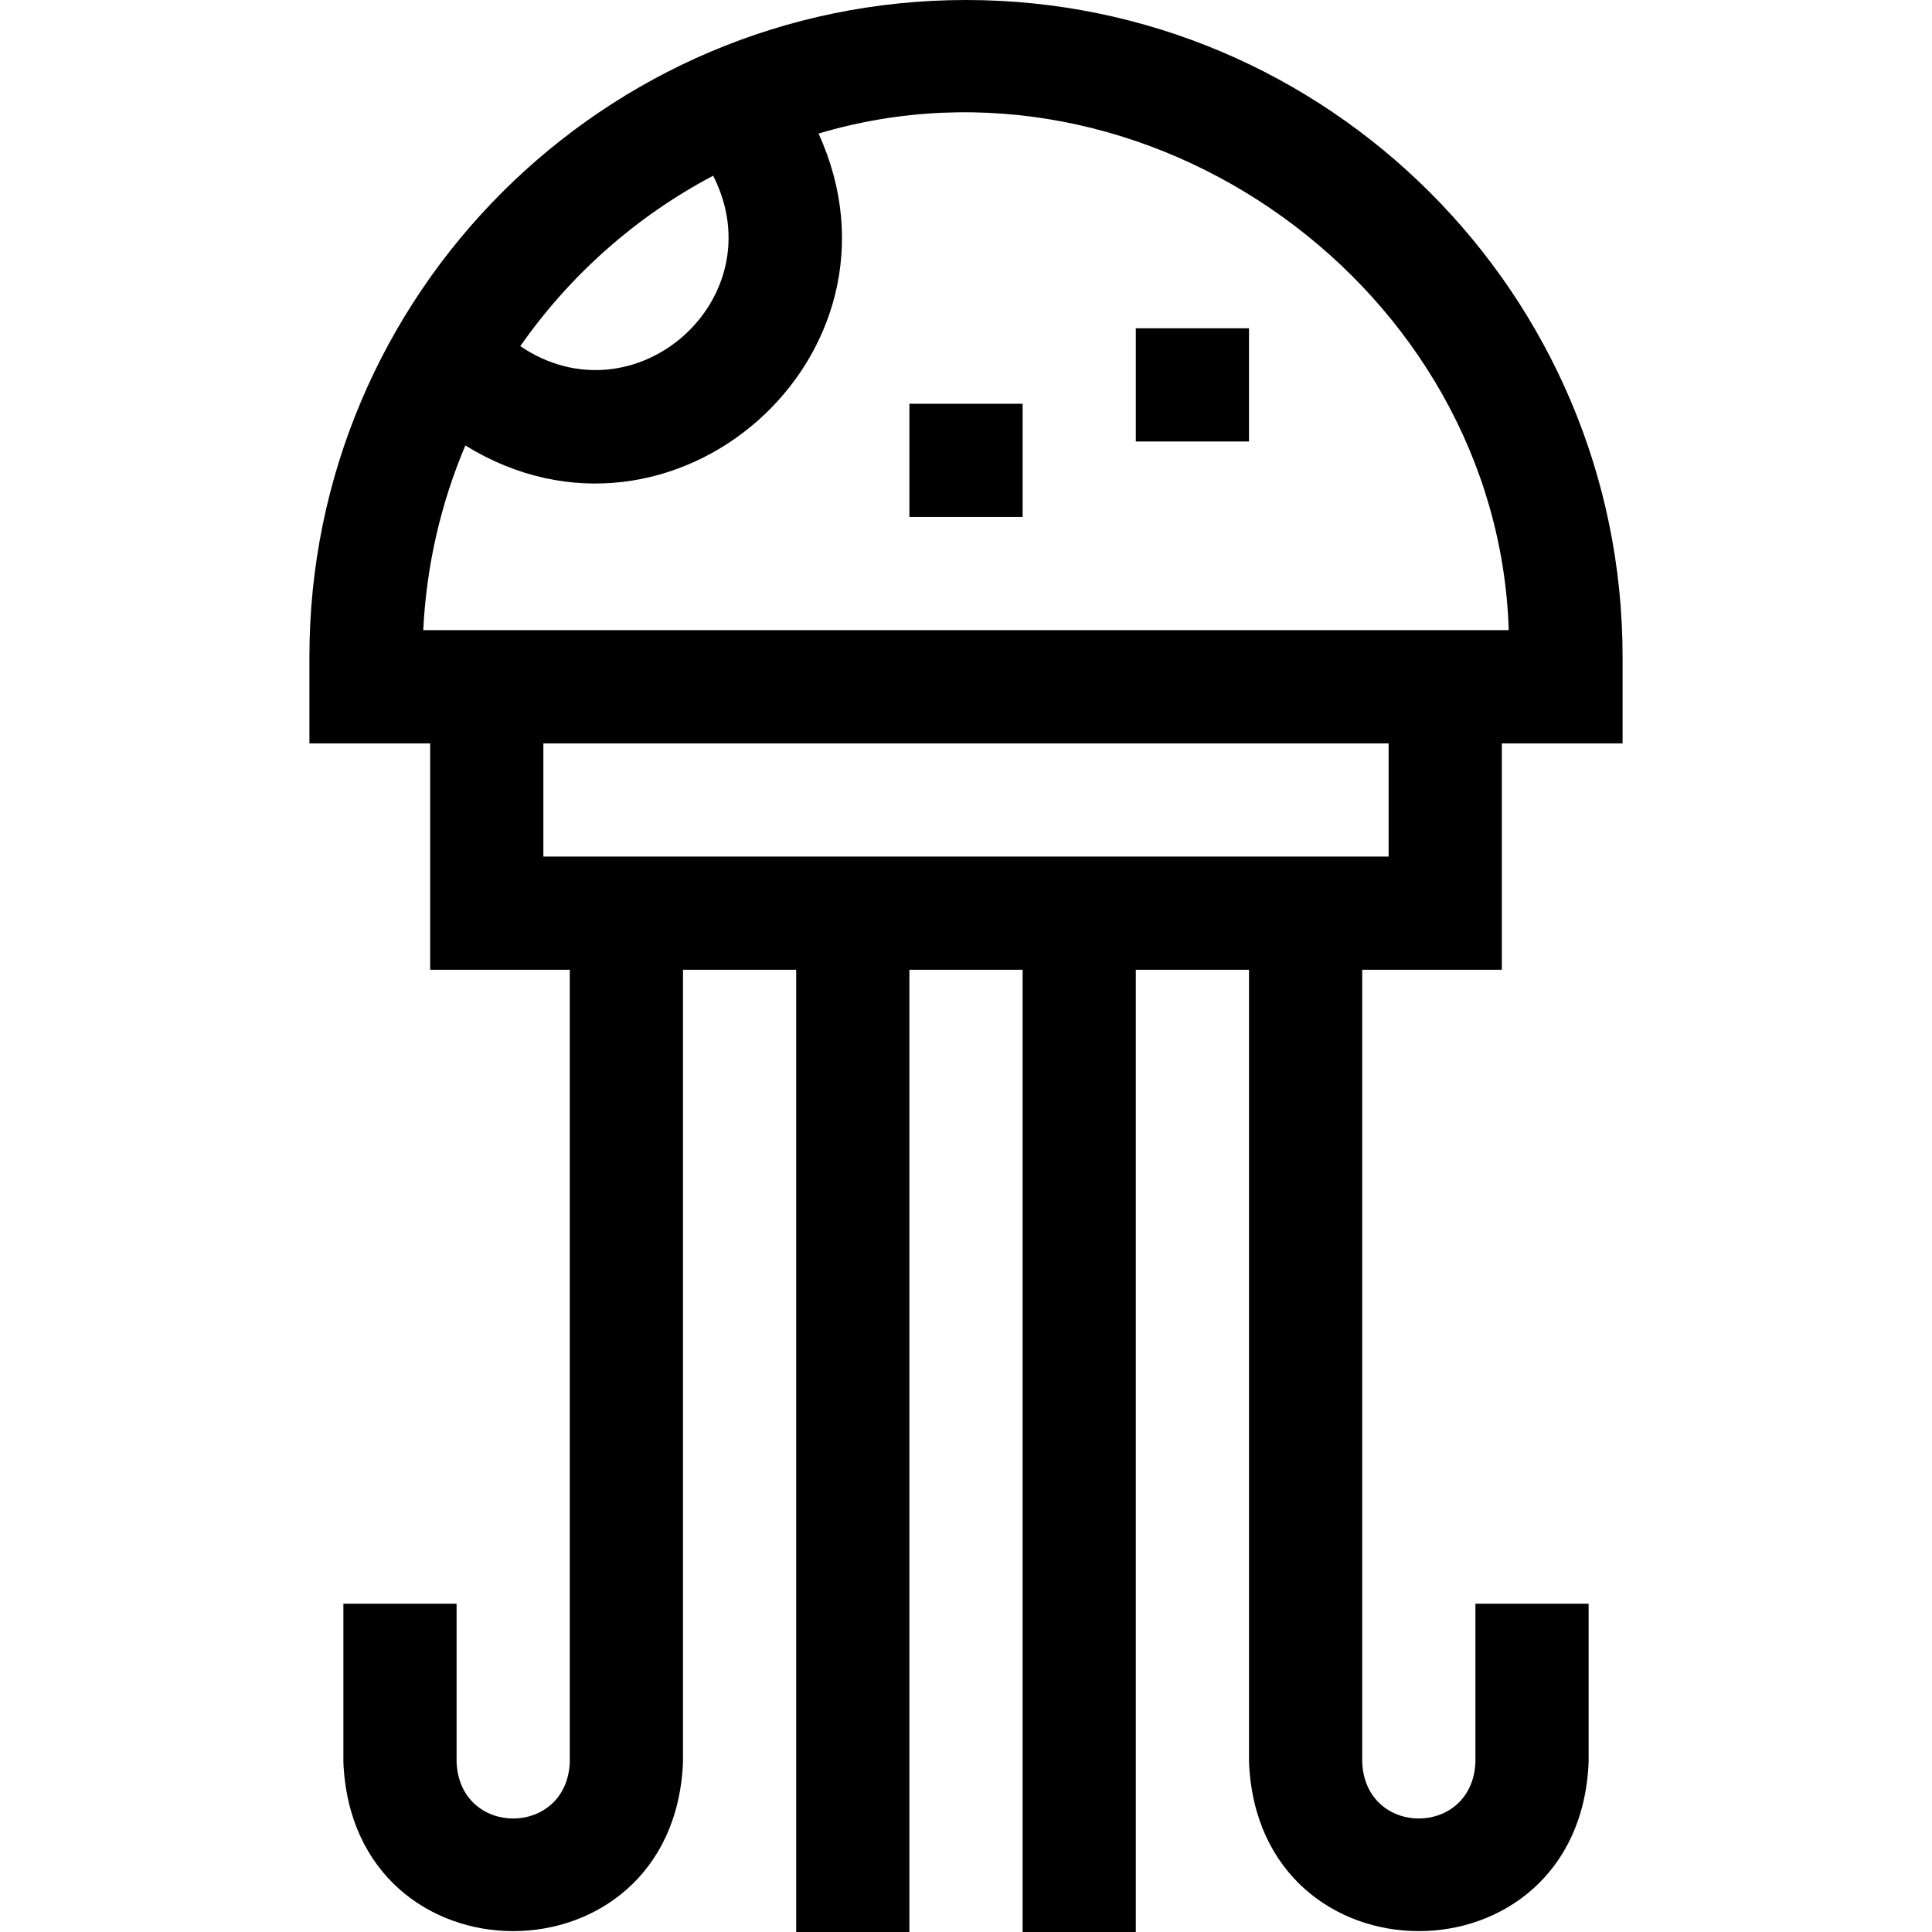 <svg id="Capa_1" enable-background="new 0 0 512 512" height="512" viewBox="0 0 512 512" width="512" xmlns="http://www.w3.org/2000/svg"><g><path d="m398 257v-60h32v-23c0-95.944-78.056-174-174-174s-174 78.056-174 174v23h32v60h37v210c-.817 19.886-29.174 19.907-30 0v-42h-30v42c2.467 59.69 87.534 59.69 90 0v-210h30v255h30v-255h30v255h30v-255h30v210c2.467 59.69 87.534 59.69 90 0v-42h-30v42c-.816 19.886-29.174 19.907-30 0v-210zm-209.007-210.436c16.595 32.683-20.762 65.673-51.116 45.175 13.155-18.832 30.687-34.39 51.116-45.175zm-76.825 120.436c.831-17.284 4.732-33.773 11.155-48.947 54.975 33.936 120.433-23.866 93.6-82.658 87.129-25.976 180.057 41.166 182.909 131.605h-1.832-284zm31.832 30h224v30h-224z"/><path d="m241 107h30v30h-30z"/><path d="m301 87h30v30h-30z"/></g></svg>